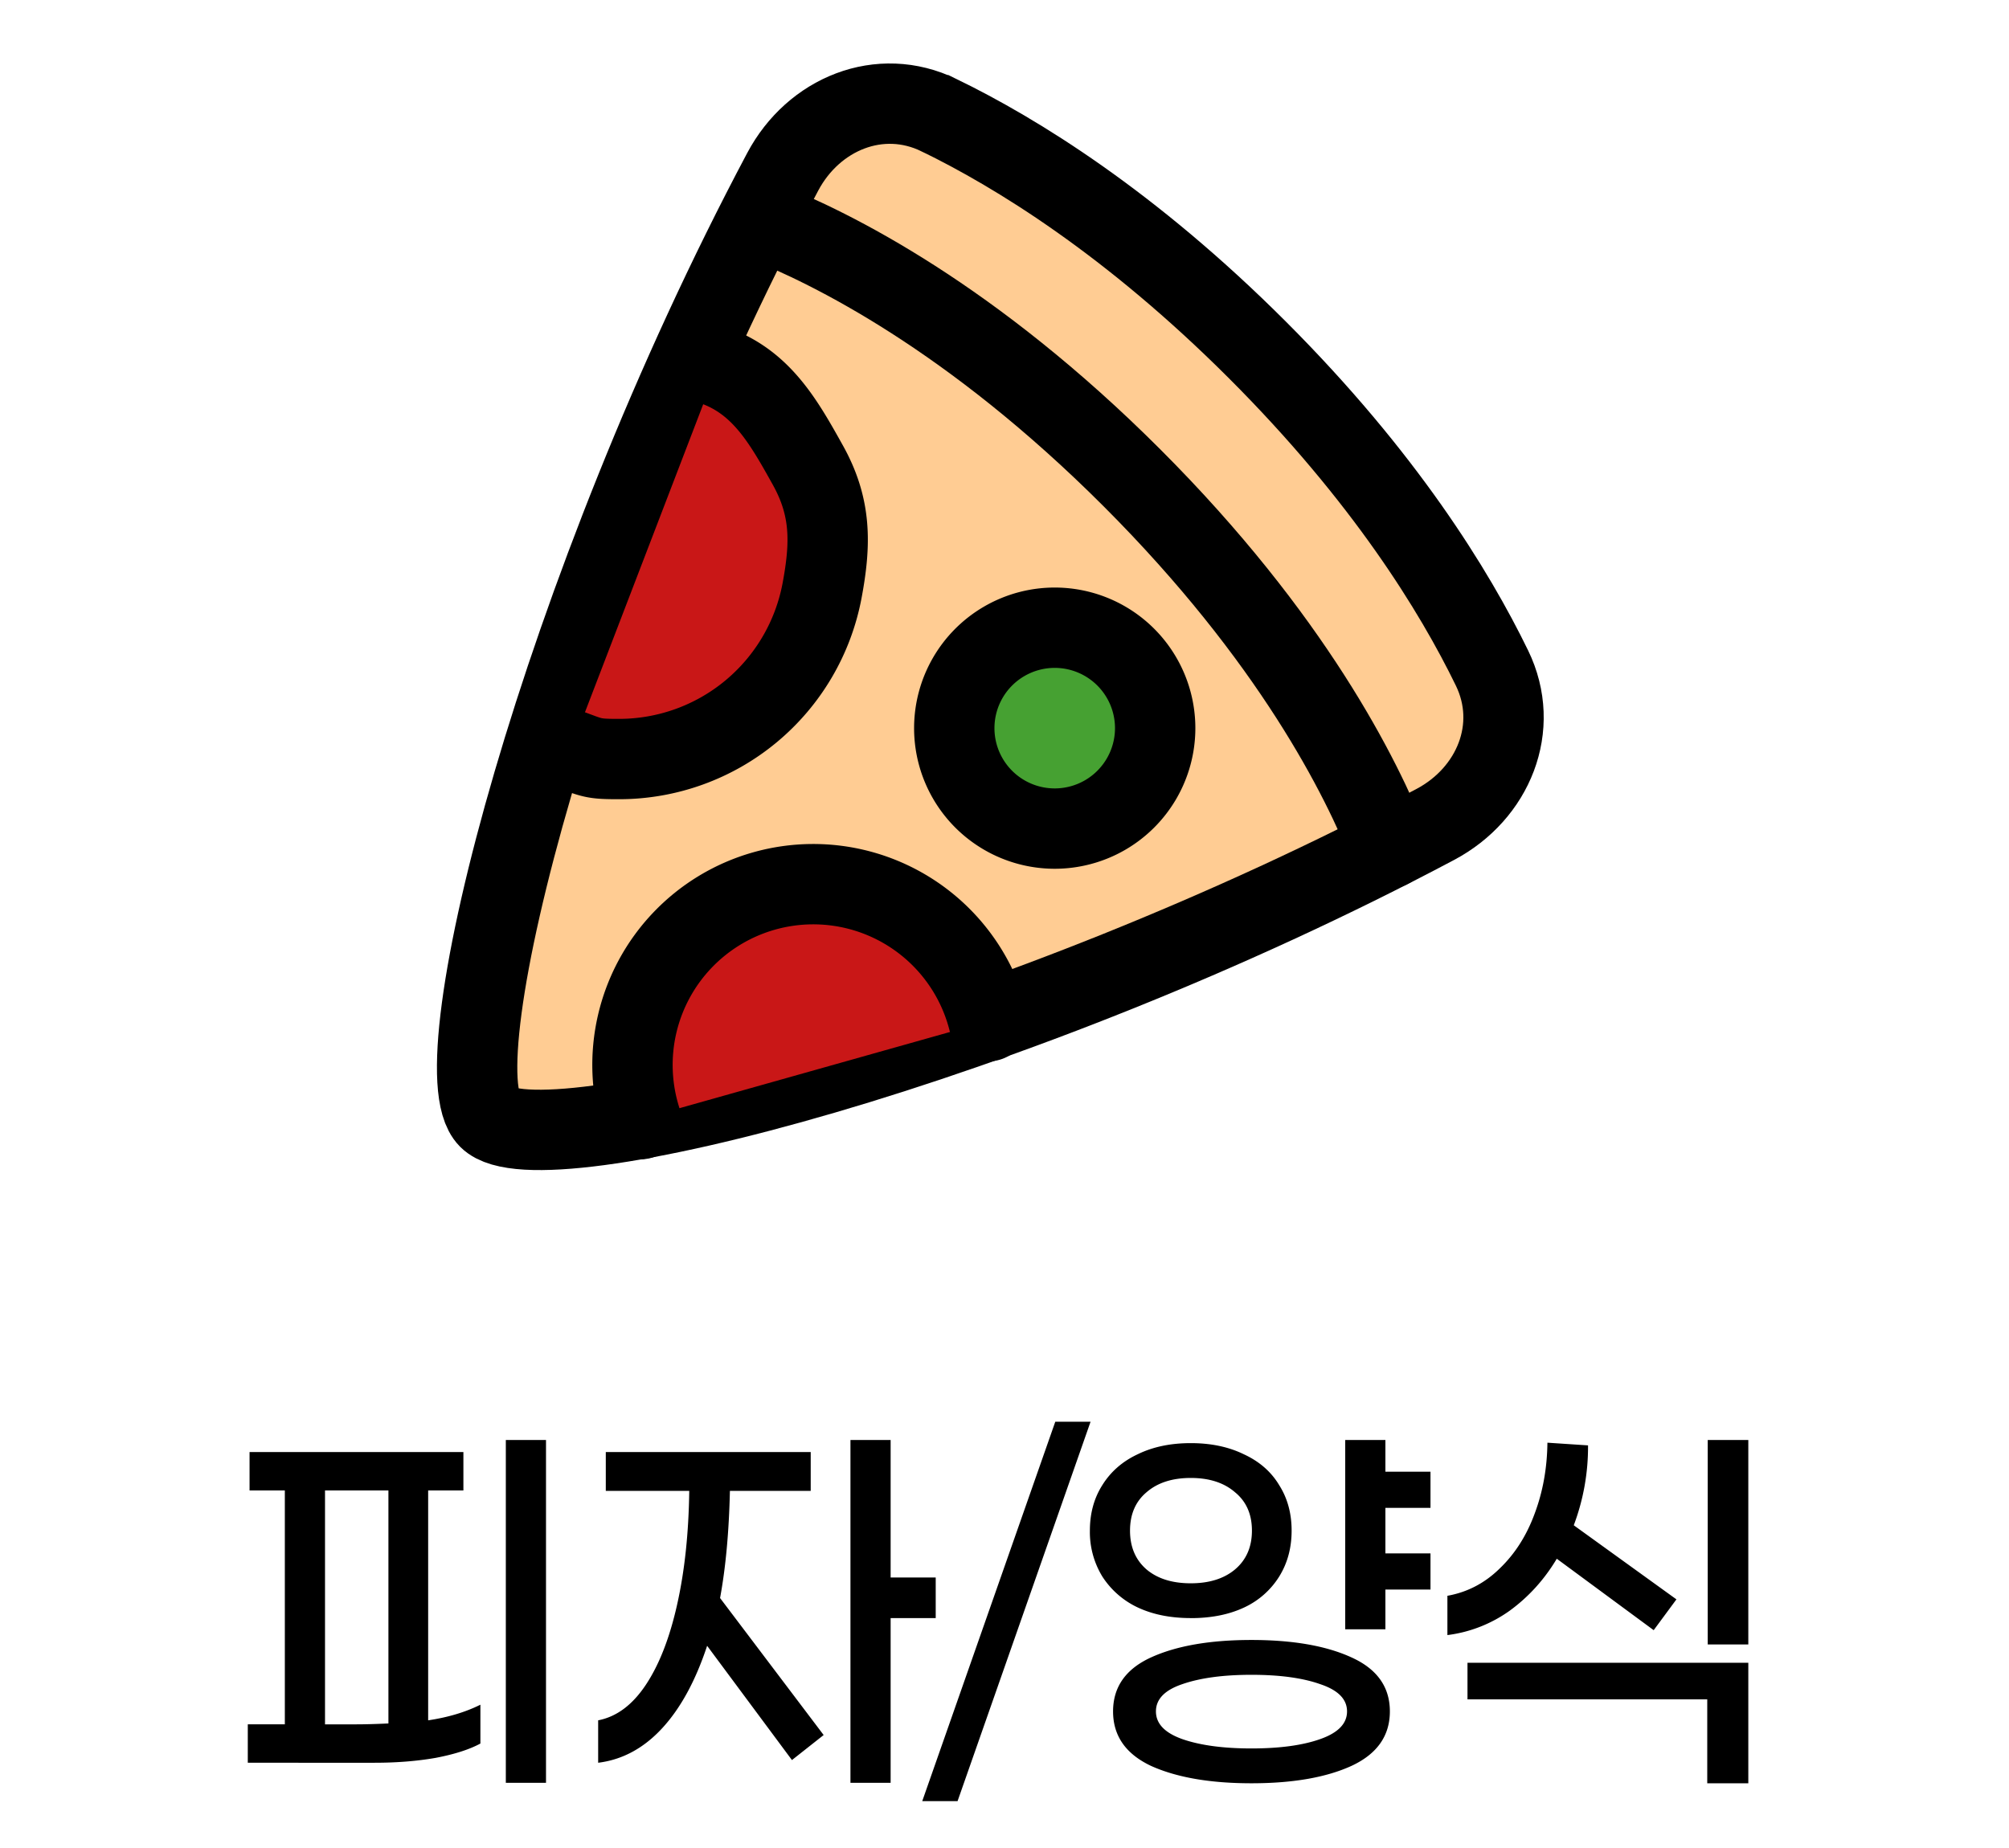 <svg xmlns="http://www.w3.org/2000/svg" width="50" height="46" fill="none"><path fill="#FFCC93" stroke="#000" stroke-linecap="round" stroke-width="2" d="M23.37 2.867c-1.47-.716-3.123-.035-3.89 1.41-5.541 10.437-8.588 22.295-7.32 23.562 1.269 1.27 13.126-1.778 23.563-7.318 1.446-.767 2.126-2.42 1.41-3.892-.935-1.923-2.682-4.763-5.84-7.92-3.159-3.159-5.999-4.907-7.922-5.842Z"/><path stroke="#000" stroke-linecap="round" stroke-width="2" d="M34.58 21.114c-.691-1.762-2.426-5.238-6.41-9.222-3.984-3.984-7.46-5.718-9.223-6.409"/><path fill="#C91717" d="M14.2 18.663c.558.207.573.231 1.204.231A5.141 5.141 0 0 0 20.46 14.7c.221-1.18.229-2.076-.355-3.124s-1.126-2.014-2.245-2.447"/><path stroke="#000" stroke-linecap="round" stroke-width="2" d="M14.2 18.663c.558.207.573.231 1.204.231A5.141 5.141 0 0 0 20.46 14.7c.221-1.18.229-2.076-.355-3.124s-1.126-2.014-2.245-2.447"/><path fill="#C91717" d="M24.605 25.417a4.499 4.499 0 1 0-8.657 2.439"/><path stroke="#000" stroke-linecap="round" stroke-width="2" d="M24.605 25.417a4.499 4.499 0 1 0-8.657 2.439"/><path fill="#46A132" stroke="#000" stroke-linecap="round" stroke-width="2" d="M28.75 18.125a2.5 2.5 0 1 1-5 0 2.5 2.5 0 0 1 5 0Z"/><path fill="#000" d="M13.589 44.378h-1v-8.534h1v8.534Zm-2.933-1.556c.496-.074.93-.204 1.3-.389v.967c-.274.148-.645.267-1.111.356-.46.081-.967.122-1.523.122H6.167v-.956h.922V37.1h-.878v-.956h5.322v.956h-.877v5.722Zm-1.778.1c.2 0 .463-.007.789-.022v-5.8H8.089v5.822h.789Zm13.288-2.644v4.1h-1v-8.534h1v3.423h1.122v1.01h-1.122Zm-4-3.167c-.023 1.015-.104 1.904-.245 2.667l2.578 3.41-.789.623-2.111-2.844c-.289.874-.663 1.559-1.122 2.055-.46.497-.99.782-1.59.856v-1.056c.46-.089.856-.385 1.19-.889.333-.503.592-1.17.777-2 .186-.83.286-1.77.3-2.822h-2.077v-.967h5.1v.967h-2.011Zm8.976-1.722-3.31 9.444h-.879l3.311-9.444h.878Zm7.338 3.278h1.122v.9H34.48v.989h-1v-4.712h1v.79h1.122v.9H34.48v1.133Zm-4.844 1.61c-.504 0-.945-.088-1.323-.266a2.116 2.116 0 0 1-.877-.767 2.121 2.121 0 0 1-.311-1.144c0-.43.103-.807.31-1.133.208-.334.5-.59.878-.767.378-.185.819-.278 1.323-.278.503 0 .944.093 1.322.278.385.178.678.433.878.767.207.326.31.703.31 1.133 0 .43-.103.811-.31 1.144a2.04 2.04 0 0 1-.867.767c-.378.178-.822.267-1.333.267Zm0-3.488c-.46 0-.826.118-1.1.355-.274.23-.412.549-.412.956 0 .407.138.73.412.967.274.23.64.344 1.1.344.459 0 .826-.115 1.1-.344.281-.237.422-.56.422-.967 0-.407-.14-.726-.422-.956-.274-.237-.641-.355-1.1-.355Zm1.51 4.033c1.03 0 1.86.145 2.49.434.637.288.955.737.955 1.344 0 .607-.318 1.06-.955 1.356-.63.288-1.46.433-2.49.433-1.029 0-1.862-.145-2.5-.433-.629-.297-.944-.749-.944-1.356 0-.607.315-1.056.945-1.344.637-.29 1.47-.434 2.5-.434Zm0 2.7c.704 0 1.275-.078 1.712-.233.444-.156.667-.385.667-.689 0-.304-.223-.53-.667-.678-.437-.155-1.008-.233-1.711-.233-.704 0-1.278.078-1.723.233-.437.148-.655.374-.655.678 0 .304.218.533.655.689.445.155 1.019.233 1.723.233Zm12.366-2.589h-1.01v-5.089h1.01v5.09ZM38.745 38.8c-.31.519-.7.948-1.166 1.289a3.388 3.388 0 0 1-1.556.611v-.978c.497-.089.93-.315 1.3-.678.378-.362.667-.814.867-1.355.207-.548.315-1.14.322-1.778l1.011.067a5.54 5.54 0 0 1-.355 1.989l2.555 1.844-.566.767-2.411-1.778Zm4.767 2.589v3H42.49V42.3h-5.967v-.911h6.99Z"/></svg>